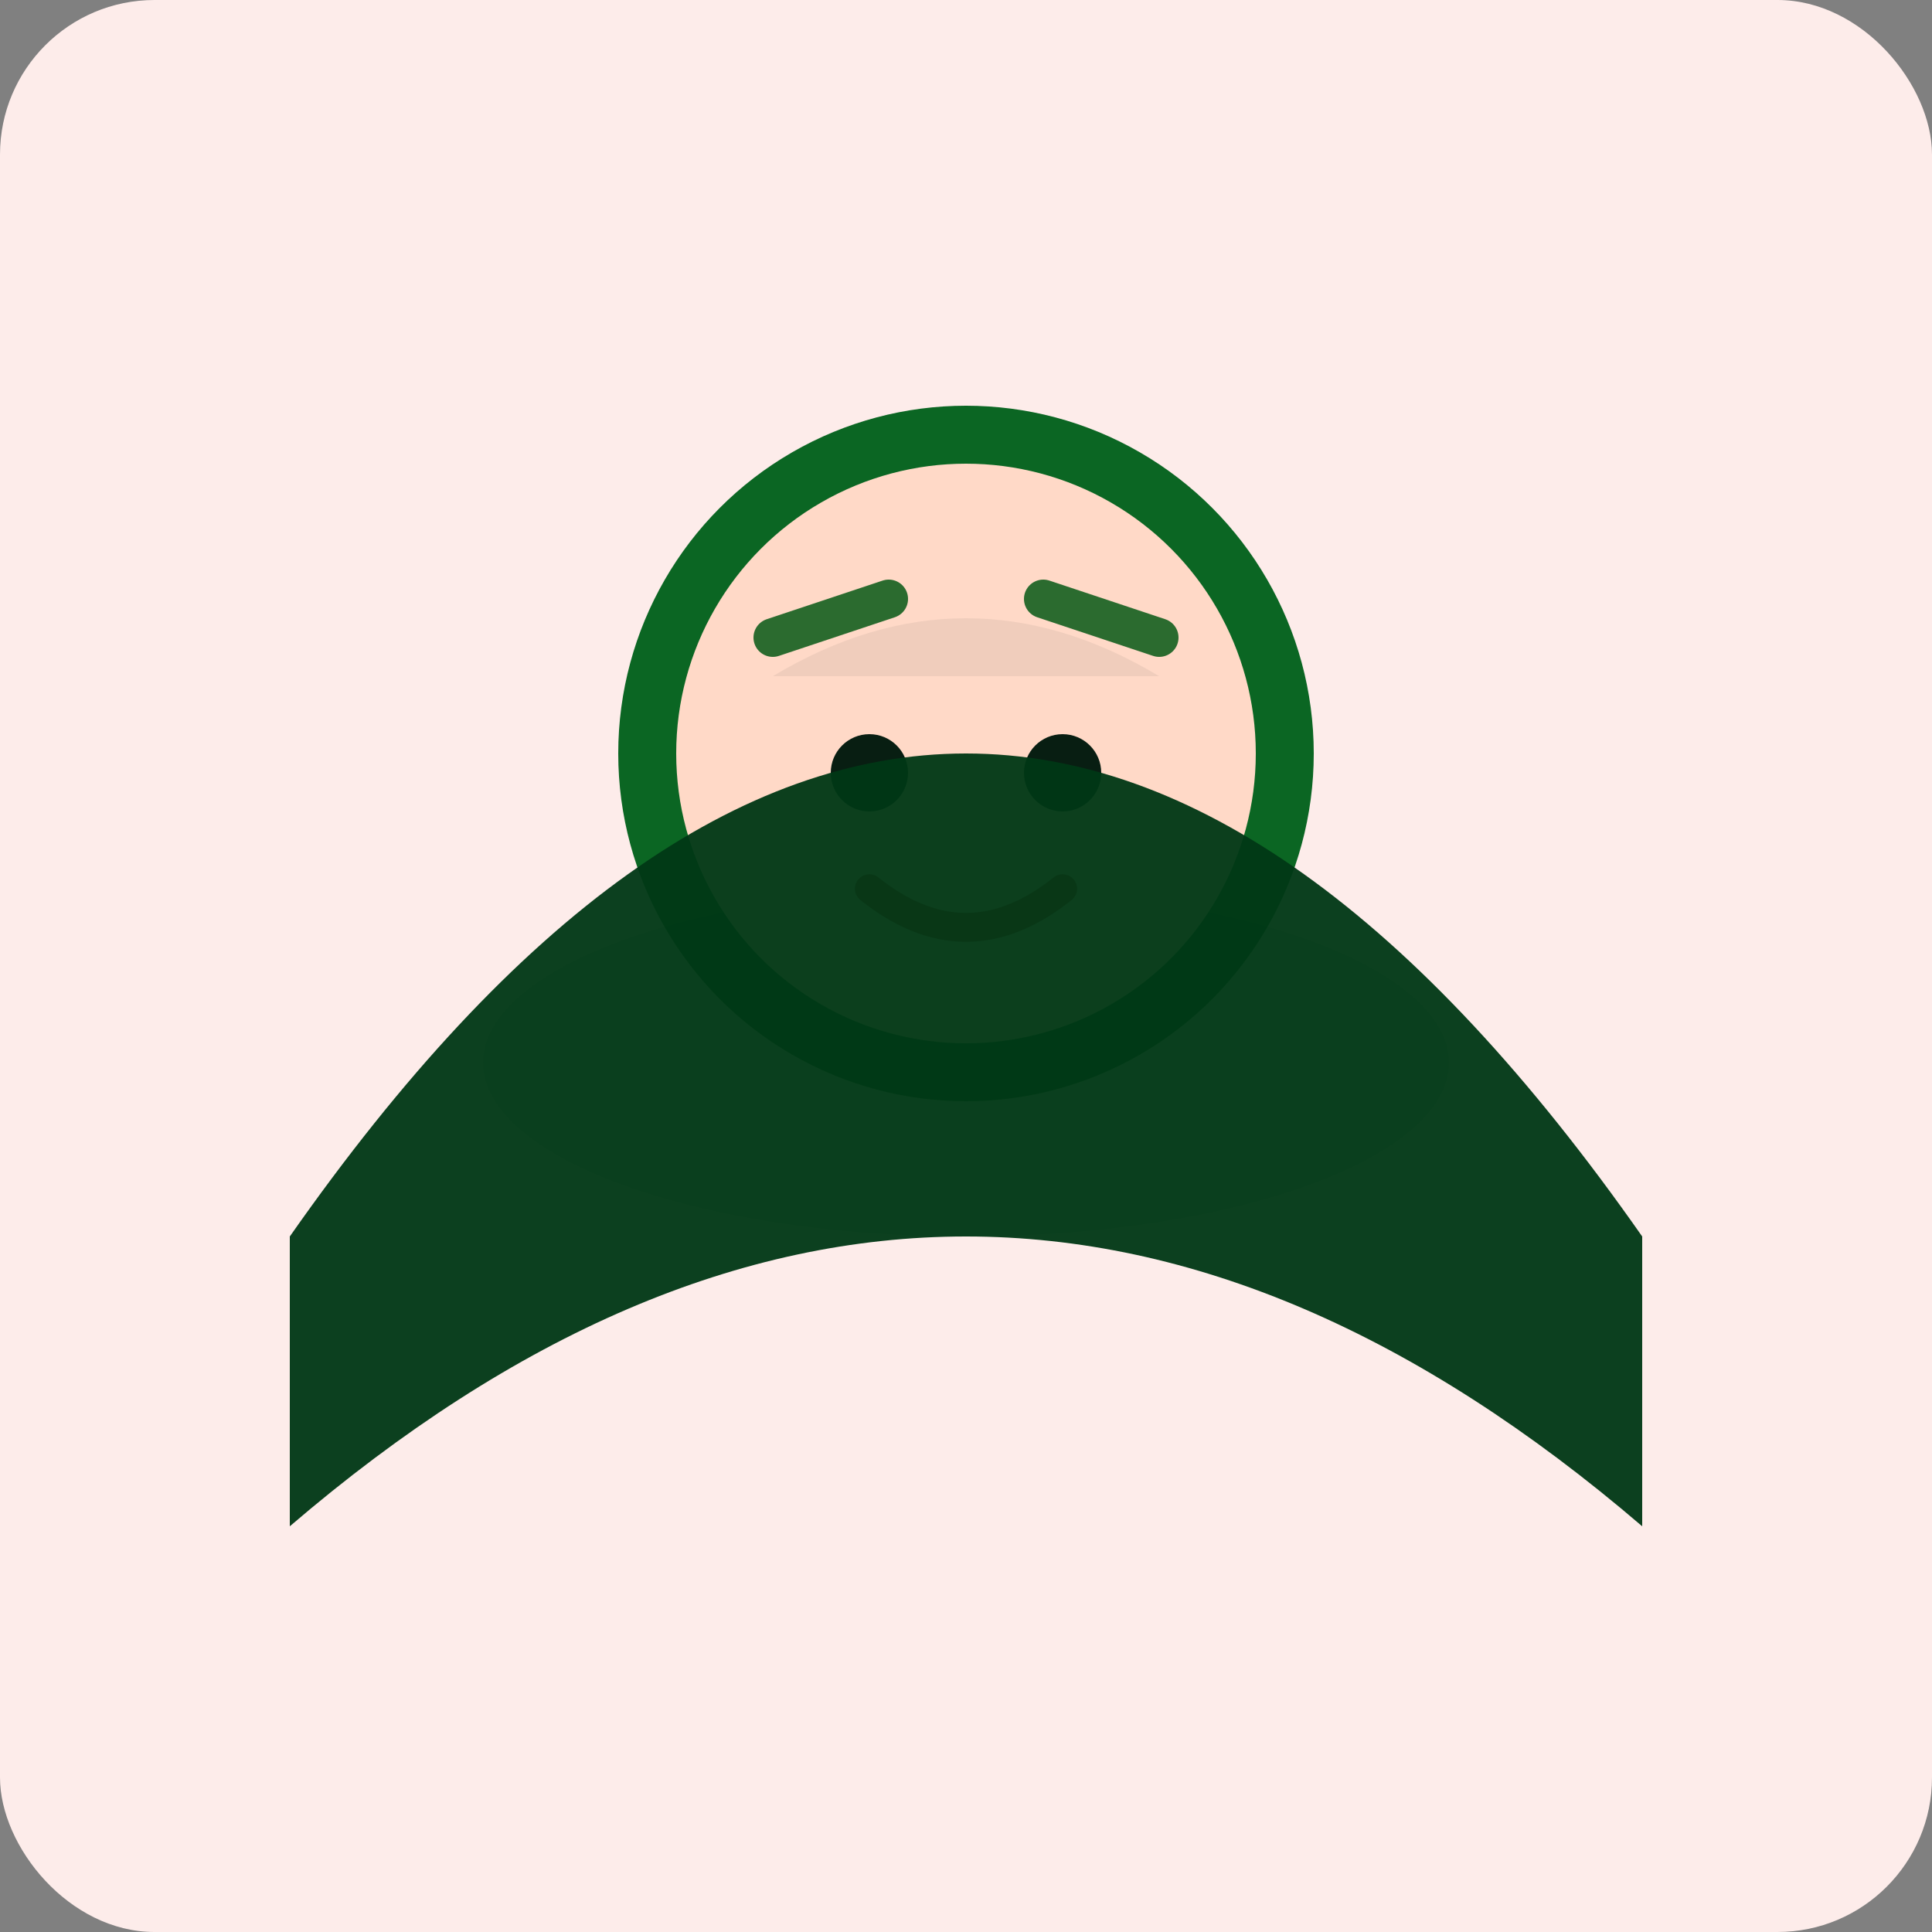 <?xml version="1.0" encoding="UTF-8"?>
<svg xmlns="http://www.w3.org/2000/svg" viewBox="0 0 200 200">
  <rect x="0" y="0" width="200" height="200" fill="#808080" stroke="none"/>
  <rect width="100%" height="100%" fill="#fdecea" rx="16"/>
  <!-- villain: sharp eyebrows, dark green cape -->
  <g transform="translate(20,18)">
    <circle cx="80" cy="60" r="36" fill="#0b6623" />
    <ellipse cx="80" cy="92" rx="50" ry="18" fill="#082d12" opacity="0.12"/>
    <!-- face -->
    <circle cx="80" cy="60" r="30" fill="#ffd9c7" />
    <path d="M60 52 Q80 40 100 52" fill="#081e12" opacity="0.06" />
    <!-- eyebrows -->
    <path d="M60 48 L72 44" stroke="#2b6b2f" stroke-width="4" stroke-linecap="round"/>
    <path d="M88 44 L100 48" stroke="#2b6b2f" stroke-width="4" stroke-linecap="round"/>
    <!-- eyes -->
    <circle cx="70" cy="62" r="4" fill="#081e12"/>
    <circle cx="90" cy="62" r="4" fill="#081e12"/>
    <!-- mouth -->
    <path d="M70 74 Q80 82 90 74" stroke="#b33" stroke-width="3" fill="none" stroke-linecap="round"/>
    <!-- cape -->
    <path d="M10 110 Q80 10 150 110 L150 140 Q80 80 10 140 Z" fill="#003816" opacity="0.95"/>
  </g>
</svg>
